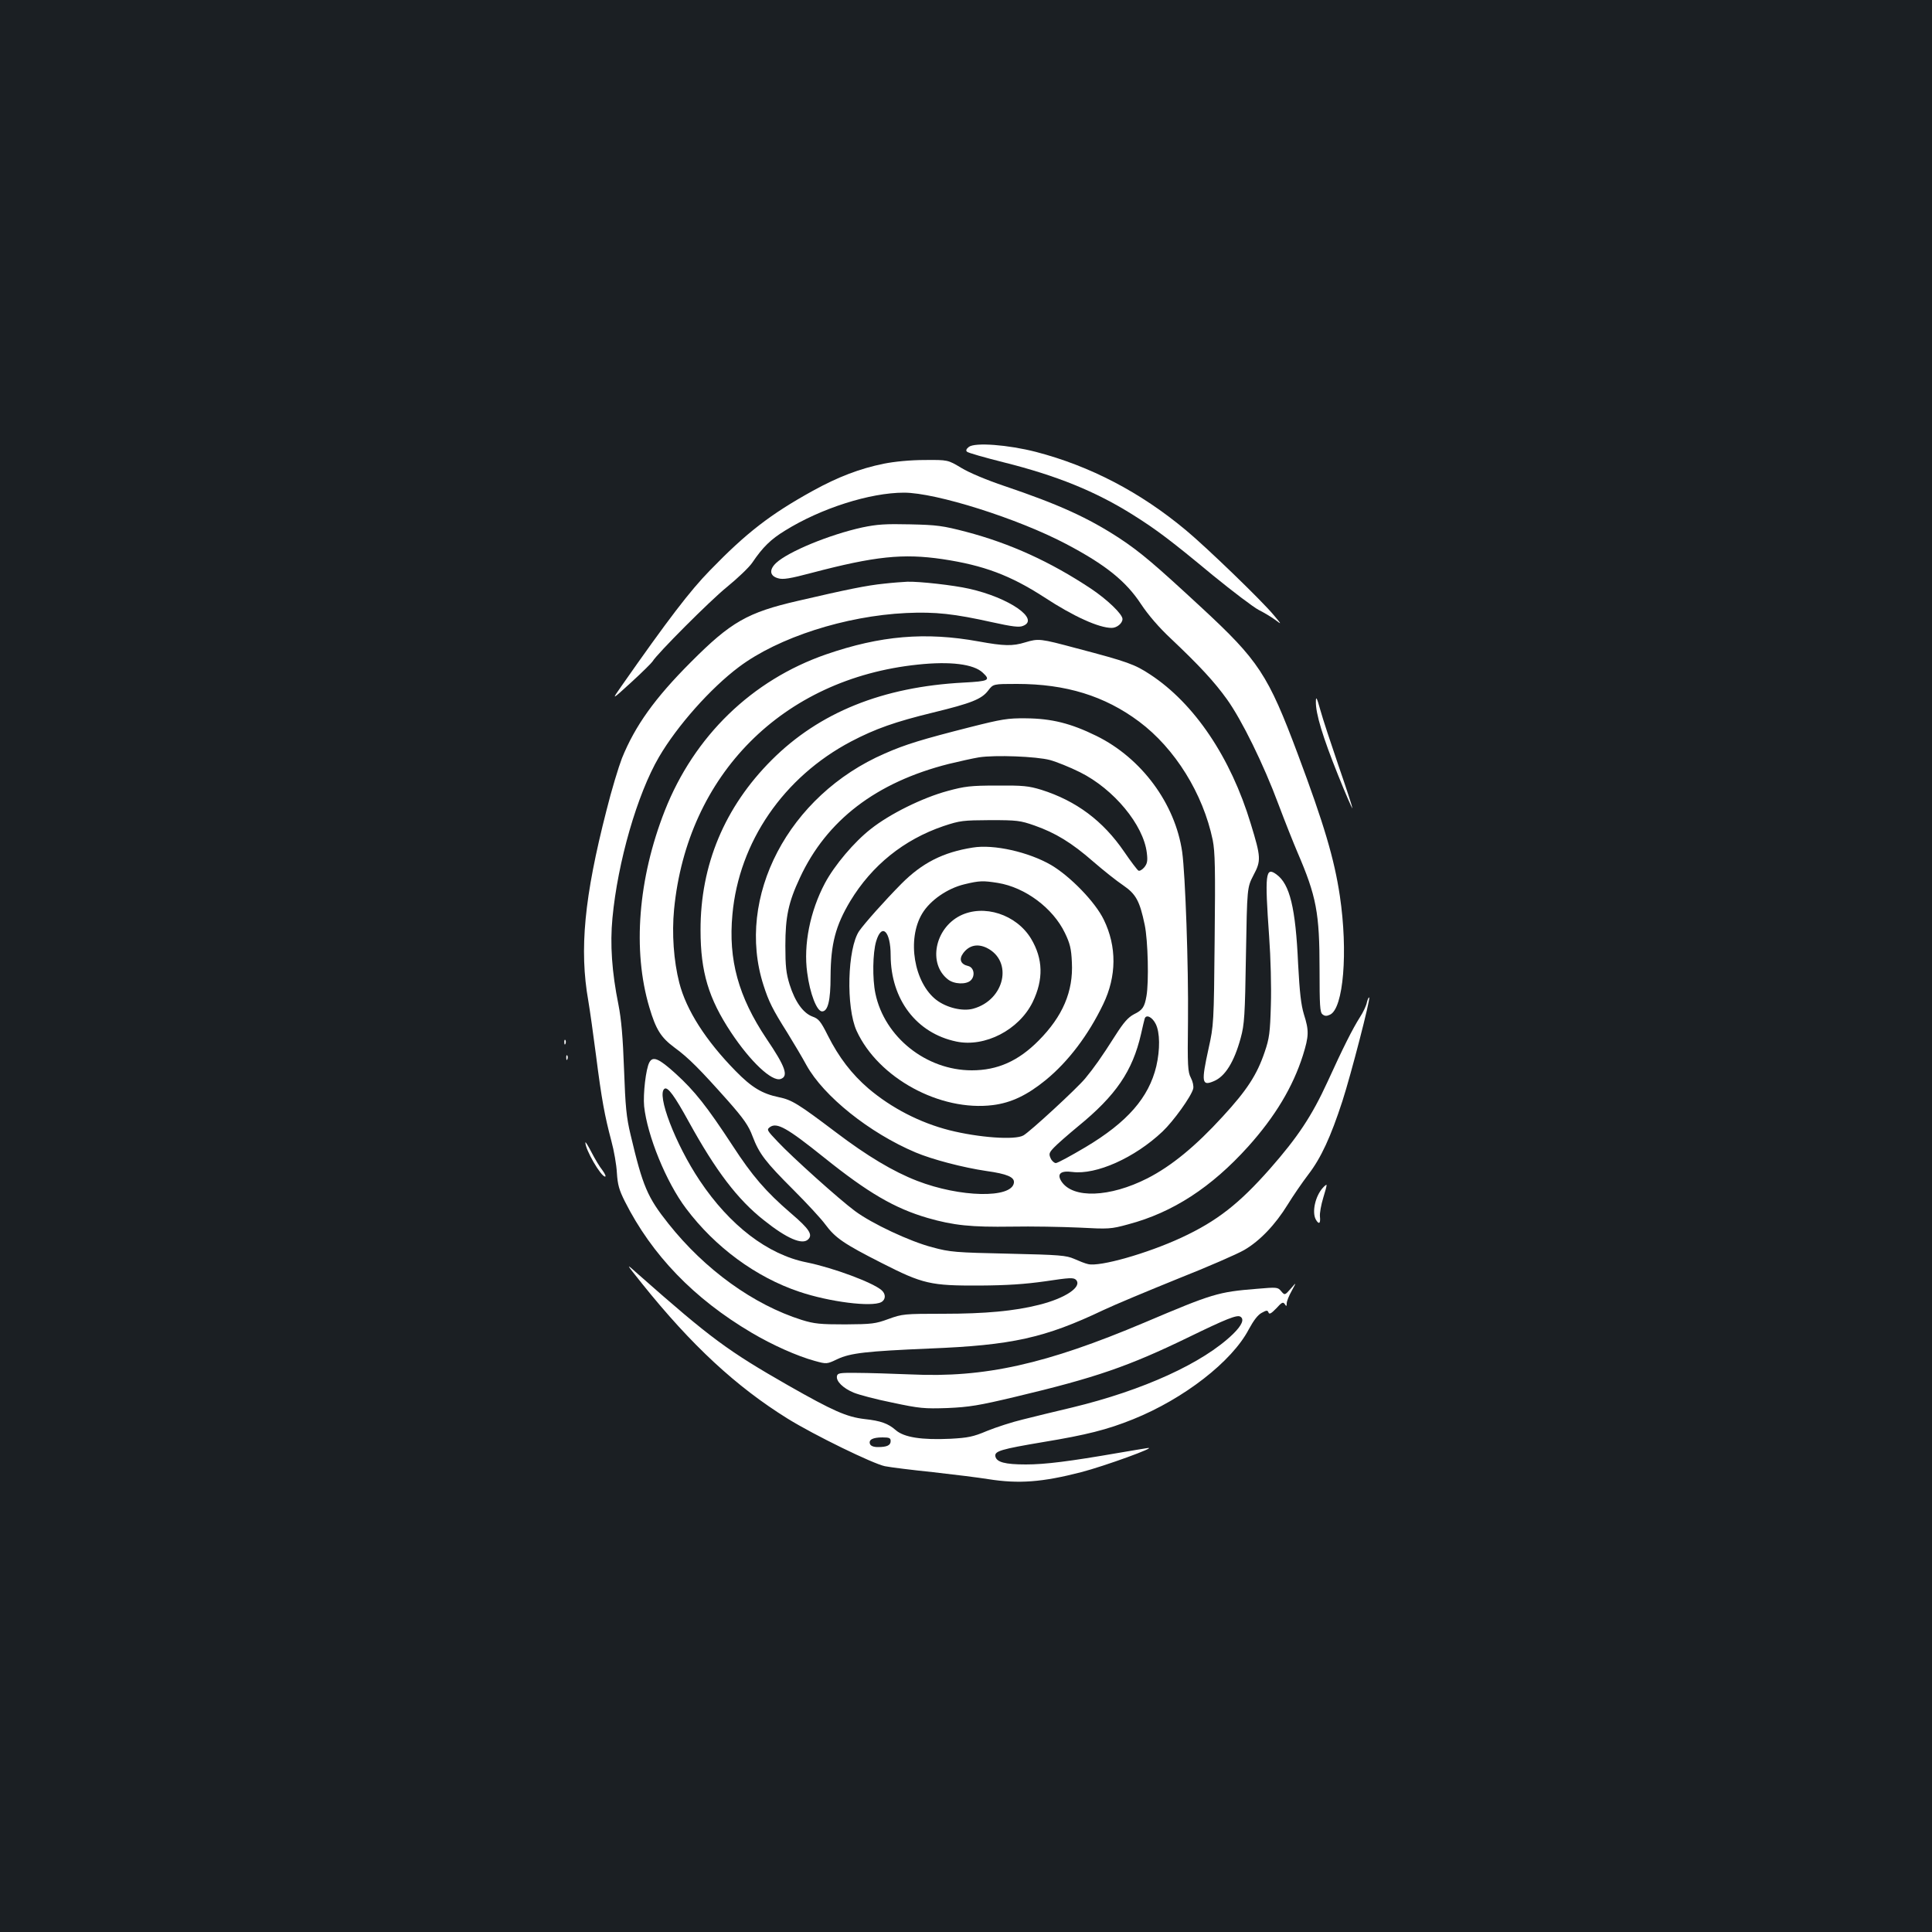 <?xml version="1.0" standalone="no"?>
<!DOCTYPE svg PUBLIC "-//W3C//DTD SVG 20010904//EN"
 "http://www.w3.org/TR/2001/REC-SVG-20010904/DTD/svg10.dtd">
<svg version="1.0" xmlns="http://www.w3.org/2000/svg"
 width="1000pt" height="1000pt" viewBox="0 0 1000 1000"
 preserveAspectRatio="xMidYMid meet">
<rect width="100%" height="100%" fill="#1b1f23"/>
<g transform="translate(0,1000) scale(0.1,-0.1)"
fill="#ffffff" stroke="none">
<path d="M5015 7687 c-13 -10 -17 -19 -10 -25 6 -6 91 -30 190 -55 272 -68
476 -150 671 -273 121 -76 195 -132 412 -312 103 -84 210 -165 237 -179 28
-14 66 -37 85 -51 35 -26 35 -26 -7 24 -60 73 -349 352 -454 439 -237 198
-497 333 -777 406 -144 37 -315 50 -347 26z"/>
<path d="M4575 7600 c-124 -25 -239 -69 -369 -141 -219 -121 -343 -217 -531
-411 -102 -104 -217 -254 -461 -603 -49 -70 -49 -70 54 24 57 52 106 101 110
108 21 37 299 316 385 385 55 45 114 101 131 126 54 80 96 121 170 166 185
115 439 196 615 196 166 0 590 -134 840 -266 203 -107 309 -192 387 -311 37
-56 93 -121 154 -178 148 -140 225 -223 291 -315 76 -106 189 -335 267 -545
33 -88 77 -198 97 -245 99 -230 115 -314 115 -610 0 -183 2 -220 15 -230 12
-10 22 -10 39 -2 70 32 94 326 51 615 -29 193 -82 371 -217 732 -155 414 -203
486 -500 761 -243 225 -315 286 -422 357 -165 108 -318 177 -596 271 -92 31
-183 69 -224 94 -70 42 -70 42 -190 41 -74 0 -156 -8 -211 -19z"/>
<path d="M4463 7270 c-169 -37 -383 -125 -446 -184 -37 -35 -33 -67 10 -79 25
-8 62 -2 175 28 327 86 472 101 676 71 214 -32 352 -84 528 -198 151 -99 282
-158 348 -158 27 0 56 24 56 46 0 25 -78 100 -163 157 -211 140 -418 234 -645
294 -122 32 -153 36 -292 39 -127 3 -171 0 -247 -16z"/>
<path d="M4576 6979 c-90 -9 -192 -30 -446 -89 -261 -60 -347 -109 -554 -317
-187 -187 -289 -330 -357 -498 -17 -44 -54 -165 -80 -270 -115 -448 -141 -720
-94 -985 8 -47 26 -174 40 -283 29 -228 45 -313 79 -441 14 -51 27 -126 29
-167 4 -61 11 -87 41 -147 140 -278 358 -504 656 -680 108 -64 236 -121 327
-146 62 -17 62 -17 117 9 68 32 150 41 476 55 429 17 598 55 901 199 59 28
232 100 385 162 154 61 308 128 344 149 81 47 161 131 225 235 27 44 75 114
107 156 66 86 116 195 176 379 45 139 146 530 139 537 -3 2 -8 -9 -12 -25 -3
-17 -19 -51 -36 -77 -38 -60 -86 -155 -168 -335 -81 -176 -153 -285 -298 -450
-159 -180 -273 -270 -458 -356 -177 -82 -423 -152 -483 -137 -15 3 -47 16 -72
27 -41 18 -72 21 -340 27 -274 6 -302 8 -394 33 -116 30 -314 123 -401 188
-80 59 -325 279 -399 358 -56 59 -59 63 -41 76 36 26 88 -3 280 -157 228 -183
365 -263 536 -313 135 -39 227 -48 434 -45 104 2 262 -1 350 -5 154 -8 164 -8
255 17 230 61 430 191 621 403 139 155 231 308 283 472 31 100 32 127 5 212
-15 50 -22 112 -30 261 -13 290 -43 413 -112 463 -57 42 -61 4 -38 -321 8
-109 12 -263 9 -355 -4 -143 -8 -173 -32 -243 -40 -118 -91 -197 -218 -335
-140 -153 -264 -255 -389 -319 -195 -99 -386 -106 -445 -16 -25 39 -4 57 56
49 124 -16 323 73 467 209 57 54 149 182 159 222 3 13 -2 37 -12 56 -16 30
-18 61 -15 294 3 288 -14 759 -30 875 -36 250 -210 486 -444 601 -132 65 -232
90 -365 91 -94 1 -124 -4 -290 -46 -244 -62 -334 -89 -440 -136 -499 -216
-775 -744 -628 -1200 27 -84 46 -123 123 -245 34 -55 79 -131 99 -168 89 -161
326 -351 565 -452 88 -37 245 -78 366 -96 108 -15 147 -32 143 -61 -11 -82
-279 -76 -501 10 -124 48 -259 129 -420 251 -196 148 -228 168 -296 182 -86
18 -140 50 -224 136 -154 157 -255 315 -291 456 -29 113 -39 255 -27 380 68
697 562 1194 1261 1267 168 18 290 3 337 -42 42 -39 31 -44 -99 -51 -419 -22
-747 -154 -994 -401 -243 -243 -369 -543 -368 -881 0 -216 42 -354 158 -529
101 -152 211 -255 256 -241 43 14 26 63 -73 209 -145 217 -198 408 -176 643
34 375 265 711 614 895 126 66 228 102 425 150 197 48 251 69 285 114 26 34
26 34 149 34 253 0 454 -62 632 -195 186 -139 331 -373 381 -613 12 -61 14
-147 10 -515 -4 -433 -5 -444 -31 -562 -39 -177 -36 -198 27 -171 58 24 105
99 139 224 19 69 22 115 27 428 6 350 6 350 39 414 40 75 39 93 -14 266 -104
344 -292 623 -521 773 -79 52 -116 66 -379 135 -190 51 -198 52 -268 31 -65
-20 -109 -19 -241 5 -275 50 -508 30 -789 -67 -384 -133 -683 -423 -835 -809
-138 -351 -168 -723 -80 -1018 34 -115 60 -156 130 -208 73 -53 133 -114 278
-277 81 -92 106 -128 126 -182 35 -92 67 -133 213 -279 69 -69 143 -149 164
-178 52 -70 96 -100 291 -199 214 -109 254 -118 507 -117 144 1 233 7 340 22
126 19 146 20 159 8 35 -36 -55 -96 -192 -130 -127 -32 -278 -46 -493 -46
-204 0 -213 -1 -285 -27 -68 -25 -86 -27 -224 -28 -130 0 -160 3 -225 23 -250
79 -501 260 -690 498 -109 137 -133 193 -196 460 -22 91 -27 146 -34 339 -6
166 -14 259 -29 335 -34 168 -44 313 -31 448 27 289 128 641 241 834 94 161
267 356 414 466 204 153 551 264 865 279 153 7 249 -4 447 -48 100 -22 138
-27 157 -19 92 34 -71 147 -279 193 -79 18 -257 38 -319 36 -22 -1 -77 -5
-120 -10z m859 -913 c33 -9 103 -37 155 -63 175 -87 329 -273 346 -418 5 -41
2 -55 -13 -74 -11 -13 -25 -21 -31 -17 -6 4 -39 47 -73 97 -110 161 -249 264
-429 321 -66 20 -94 23 -230 22 -136 0 -167 -4 -255 -28 -130 -35 -300 -119
-398 -197 -86 -67 -188 -188 -237 -280 -77 -145 -112 -319 -92 -463 14 -109
50 -201 77 -201 30 0 44 55 44 181 1 169 26 263 102 390 112 185 277 318 482
388 87 29 101 30 242 31 139 0 156 -2 230 -28 108 -38 192 -89 304 -187 52
-45 121 -100 154 -122 67 -46 86 -81 112 -205 17 -81 22 -297 9 -369 -10 -57
-20 -72 -65 -94 -30 -16 -53 -42 -95 -108 -75 -118 -111 -168 -157 -224 -44
-53 -286 -276 -320 -295 -44 -25 -232 -11 -383 27 -153 39 -300 115 -419 216
-87 75 -153 161 -210 274 -37 74 -48 87 -79 98 -49 18 -91 77 -119 166 -18 58
-22 95 -22 201 0 150 16 225 75 351 138 298 395 495 771 590 54 13 125 29 156
34 83 13 297 5 368 -14z m547 -1366 c22 -44 23 -132 3 -219 -39 -162 -149
-289 -367 -419 -76 -45 -144 -82 -153 -82 -8 0 -21 11 -27 25 -10 22 -8 29 18
56 16 17 72 66 124 109 196 160 282 286 326 478 8 37 17 73 19 80 8 23 39 8
57 -28z"/>
<path d="M5035 5613 c-153 -24 -262 -79 -370 -188 -88 -89 -190 -204 -218
-244 -61 -90 -69 -395 -13 -517 112 -244 432 -418 705 -384 95 12 177 51 274
130 116 95 220 232 297 392 70 145 71 299 3 438 -44 91 -173 224 -273 283
-116 67 -296 108 -405 90z m130 -183 c141 -23 285 -130 347 -259 26 -54 33
-81 36 -152 8 -151 -48 -280 -172 -405 -105 -106 -213 -154 -346 -154 -236 0
-452 172 -499 398 -16 76 -14 210 4 270 29 97 75 53 75 -73 1 -229 134 -403
340 -446 148 -31 324 60 395 204 57 118 54 224 -8 328 -76 126 -245 181 -368
119 -131 -67 -166 -248 -63 -329 32 -26 96 -28 119 -5 24 24 16 67 -14 74 -39
9 -49 35 -25 67 30 40 73 50 121 27 138 -68 94 -270 -70 -315 -55 -15 -137 5
-190 45 -116 89 -154 314 -74 447 41 69 131 131 219 152 78 19 97 19 173 7z"/>
<path d="M6811 6369 c-2 -61 36 -185 114 -379 41 -102 75 -180 75 -173 0 6
-32 105 -72 220 -39 114 -82 244 -94 288 -18 65 -23 73 -23 44z"/>
<path d="M2921 4604 c0 -11 3 -14 6 -6 3 7 2 16 -1 19 -3 4 -6 -2 -5 -13z"/>
<path d="M2931 4524 c0 -11 3 -14 6 -6 3 7 2 16 -1 19 -3 4 -6 -2 -5 -13z"/>
<path d="M3361 4501 c-18 -33 -33 -164 -27 -227 16 -151 114 -393 217 -529
150 -200 362 -356 586 -431 157 -53 374 -80 424 -54 24 13 25 42 2 62 -46 40
-250 116 -388 144 -201 40 -398 191 -553 423 -126 188 -226 449 -182 476 17
10 52 -38 125 -171 140 -254 252 -402 389 -510 119 -95 199 -129 229 -99 25
24 6 54 -89 135 -130 112 -200 193 -302 350 -133 203 -196 283 -295 373 -87
79 -118 92 -136 58z"/>
<path d="M3030 4087 c-2 -35 80 -177 102 -177 6 0 -1 15 -14 33 -14 17 -39 59
-56 92 -17 33 -31 56 -32 52z"/>
<path d="M6847 3852 c-39 -43 -57 -124 -37 -163 16 -29 26 -23 22 14 -2 17 6
61 17 97 11 35 19 65 17 67 -1 2 -10 -5 -19 -15z"/>
<path d="M3324 3355 c256 -319 486 -532 753 -698 139 -86 441 -233 503 -246
30 -6 143 -20 250 -31 107 -12 236 -28 285 -36 158 -25 279 -16 481 36 120 31
401 133 344 125 -19 -3 -87 -14 -150 -25 -254 -44 -380 -60 -480 -60 -109 0
-152 12 -158 42 -5 27 28 37 248 74 224 37 331 64 465 118 263 106 512 299
599 466 25 46 47 75 67 85 25 14 30 14 35 1 4 -10 14 -5 40 22 28 31 35 35 44
22 8 -13 10 -12 10 4 0 11 12 40 26 65 25 46 25 46 -5 11 -31 -35 -31 -35 -50
-13 -17 21 -22 21 -127 12 -199 -16 -228 -25 -579 -174 -511 -216 -828 -287
-1210 -269 -99 4 -225 8 -280 8 -89 1 -100 -1 -103 -17 -5 -26 31 -62 86 -85
26 -11 116 -35 201 -52 141 -30 165 -32 285 -28 113 5 162 13 351 58 416 99
585 157 900 310 189 92 248 116 265 105 22 -13 8 -45 -38 -90 -155 -150 -464
-291 -832 -380 -85 -20 -200 -48 -255 -62 -55 -13 -138 -40 -185 -59 -73 -31
-100 -36 -190 -41 -149 -7 -241 7 -284 45 -39 34 -77 48 -161 57 -93 11 -163
42 -395 174 -313 179 -400 243 -775 574 -69 62 -69 62 19 -48z m1286 -814 c0
-22 -19 -31 -66 -31 -23 0 -37 6 -41 16 -8 22 14 34 65 34 35 0 42 -3 42 -19z"/>
</g>
</svg>
